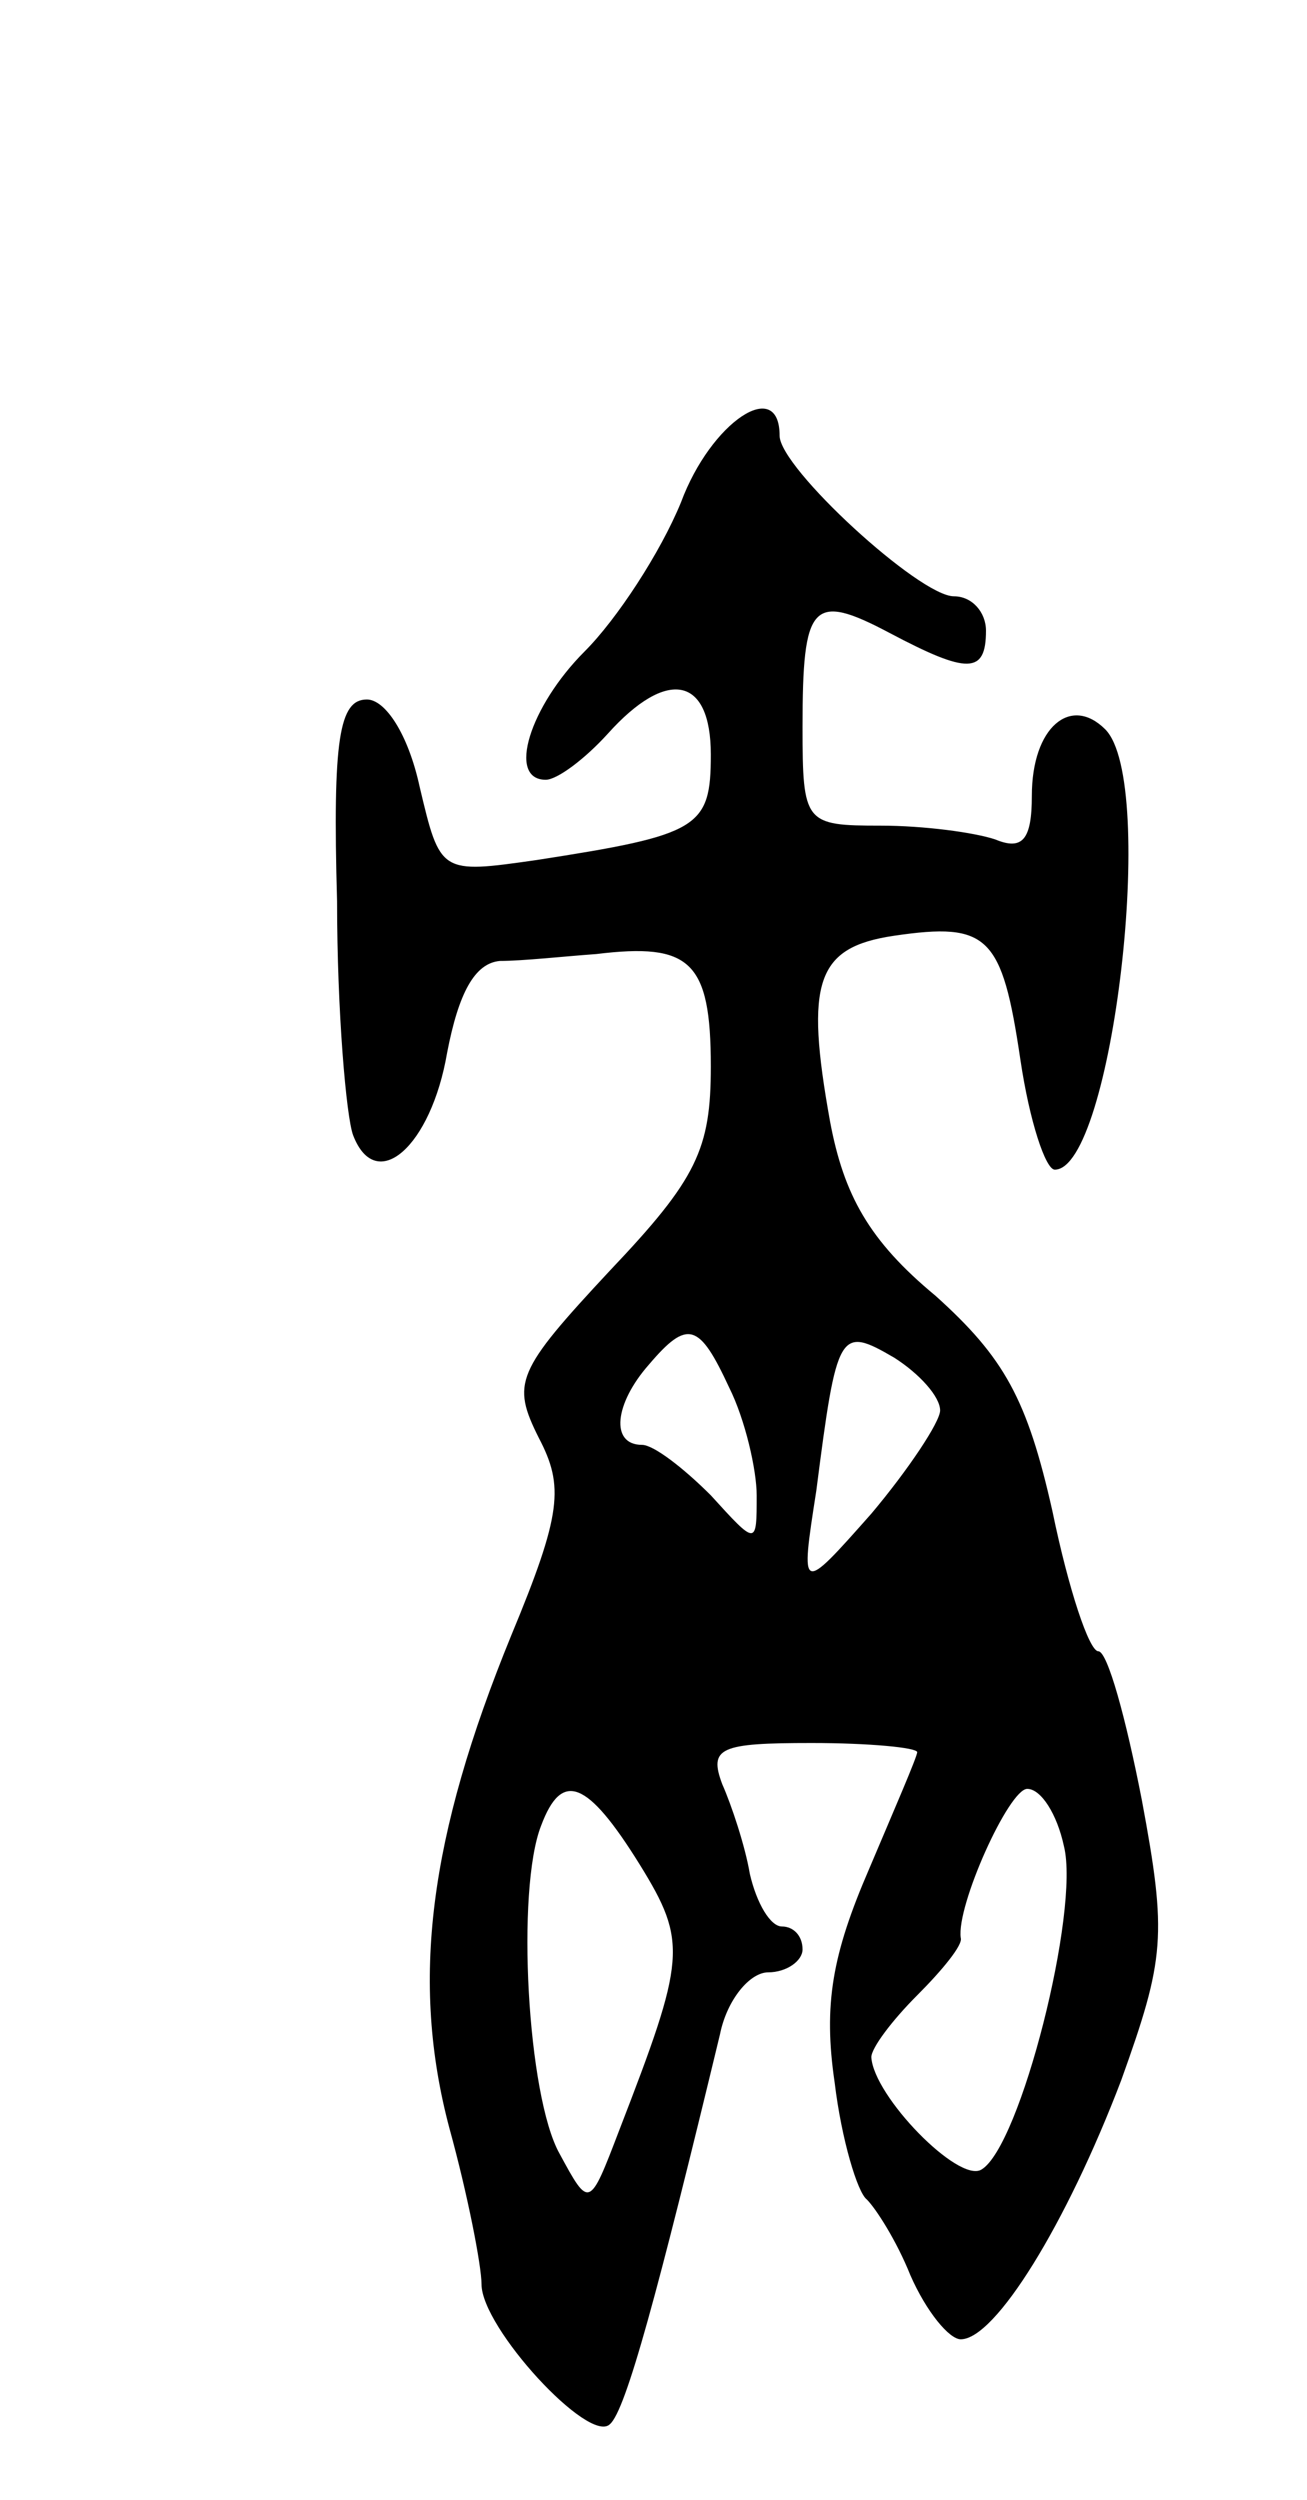 <svg version="1.0" xmlns="http://www.w3.org/2000/svg"
 width="57pt" height="109pt" viewBox="0 0 57 109"
 preserveAspectRatio="xMidYMid meet">
<g transform="translate(0,109) scale(0.1,-0.1)"
fill="#000000" stroke="none">
<path d="M297 871 c-9 -22 -28 -51 -42 -65 -24 -24 -34 -56 -17 -56 5 0 17 9
27 20 26 29 45 25 45 -9 0 -32 -5 -35 -76 -46 -42 -6 -42 -6 -51 32 -5 23 -15
38 -23 38 -12 0 -15 -17 -13 -88 0 -48 4 -94 7 -102 10 -26 34 -5 41 36 5 26
12 39 23 40 10 0 28 2 42 3 41 5 50 -3 50 -49 0 -36 -6 -49 -44 -89 -41 -44
-43 -49 -31 -73 11 -21 10 -33 -12 -86 -36 -88 -44 -151 -27 -215 8 -29 14
-60 14 -68 0 -19 47 -70 56 -61 7 6 21 58 48 170 3 15 13 27 21 27 8 0 15 5
15 10 0 6 -4 10 -9 10 -5 0 -11 10 -14 23 -2 12 -8 30 -12 39 -6 16 -1 18 39
18 25 0 46 -2 46 -4 0 -2 -10 -25 -21 -51 -16 -37 -20 -59 -15 -93 3 -25 10
-48 14 -51 4 -4 13 -18 19 -33 7 -16 17 -28 22 -28 15 0 46 50 70 113 19 53
20 63 9 122 -7 36 -15 65 -19 65 -4 0 -13 27 -20 61 -11 49 -21 67 -51 94 -29
24 -40 44 -46 76 -11 61 -6 76 28 81 41 6 47 0 55 -54 4 -27 11 -48 15 -48 25
0 45 169 22 192 -15 15 -32 1 -32 -29 0 -19 -4 -24 -16 -19 -9 3 -31 6 -50 6
-33 0 -34 1 -34 43 0 54 4 59 38 41 34 -18 42 -18 42 1 0 8 -6 15 -14 15 -15
0 -76 56 -76 70 0 26 -30 6 -43 -29z m21 -386 c7 -14 12 -36 12 -47 0 -22 0
-22 -20 0 -12 12 -25 22 -30 22 -14 0 -12 18 3 35 17 20 22 18 35 -10z m92
-10 c0 -5 -14 -26 -30 -45 -31 -35 -31 -35 -24 10 9 70 10 72 34 58 11 -7 20
-17 20 -23z m-131 -198 c21 -34 20 -41 -9 -116 -13 -34 -13 -34 -26 -10 -14
25 -19 115 -8 143 9 24 20 20 43 -17z m185 8 c7 -28 -19 -131 -36 -141 -10 -6
-47 32 -48 49 0 4 9 16 20 27 11 11 20 22 19 25 -2 14 21 65 29 65 6 0 13 -11
16 -25z"/>
</g>
</svg>
